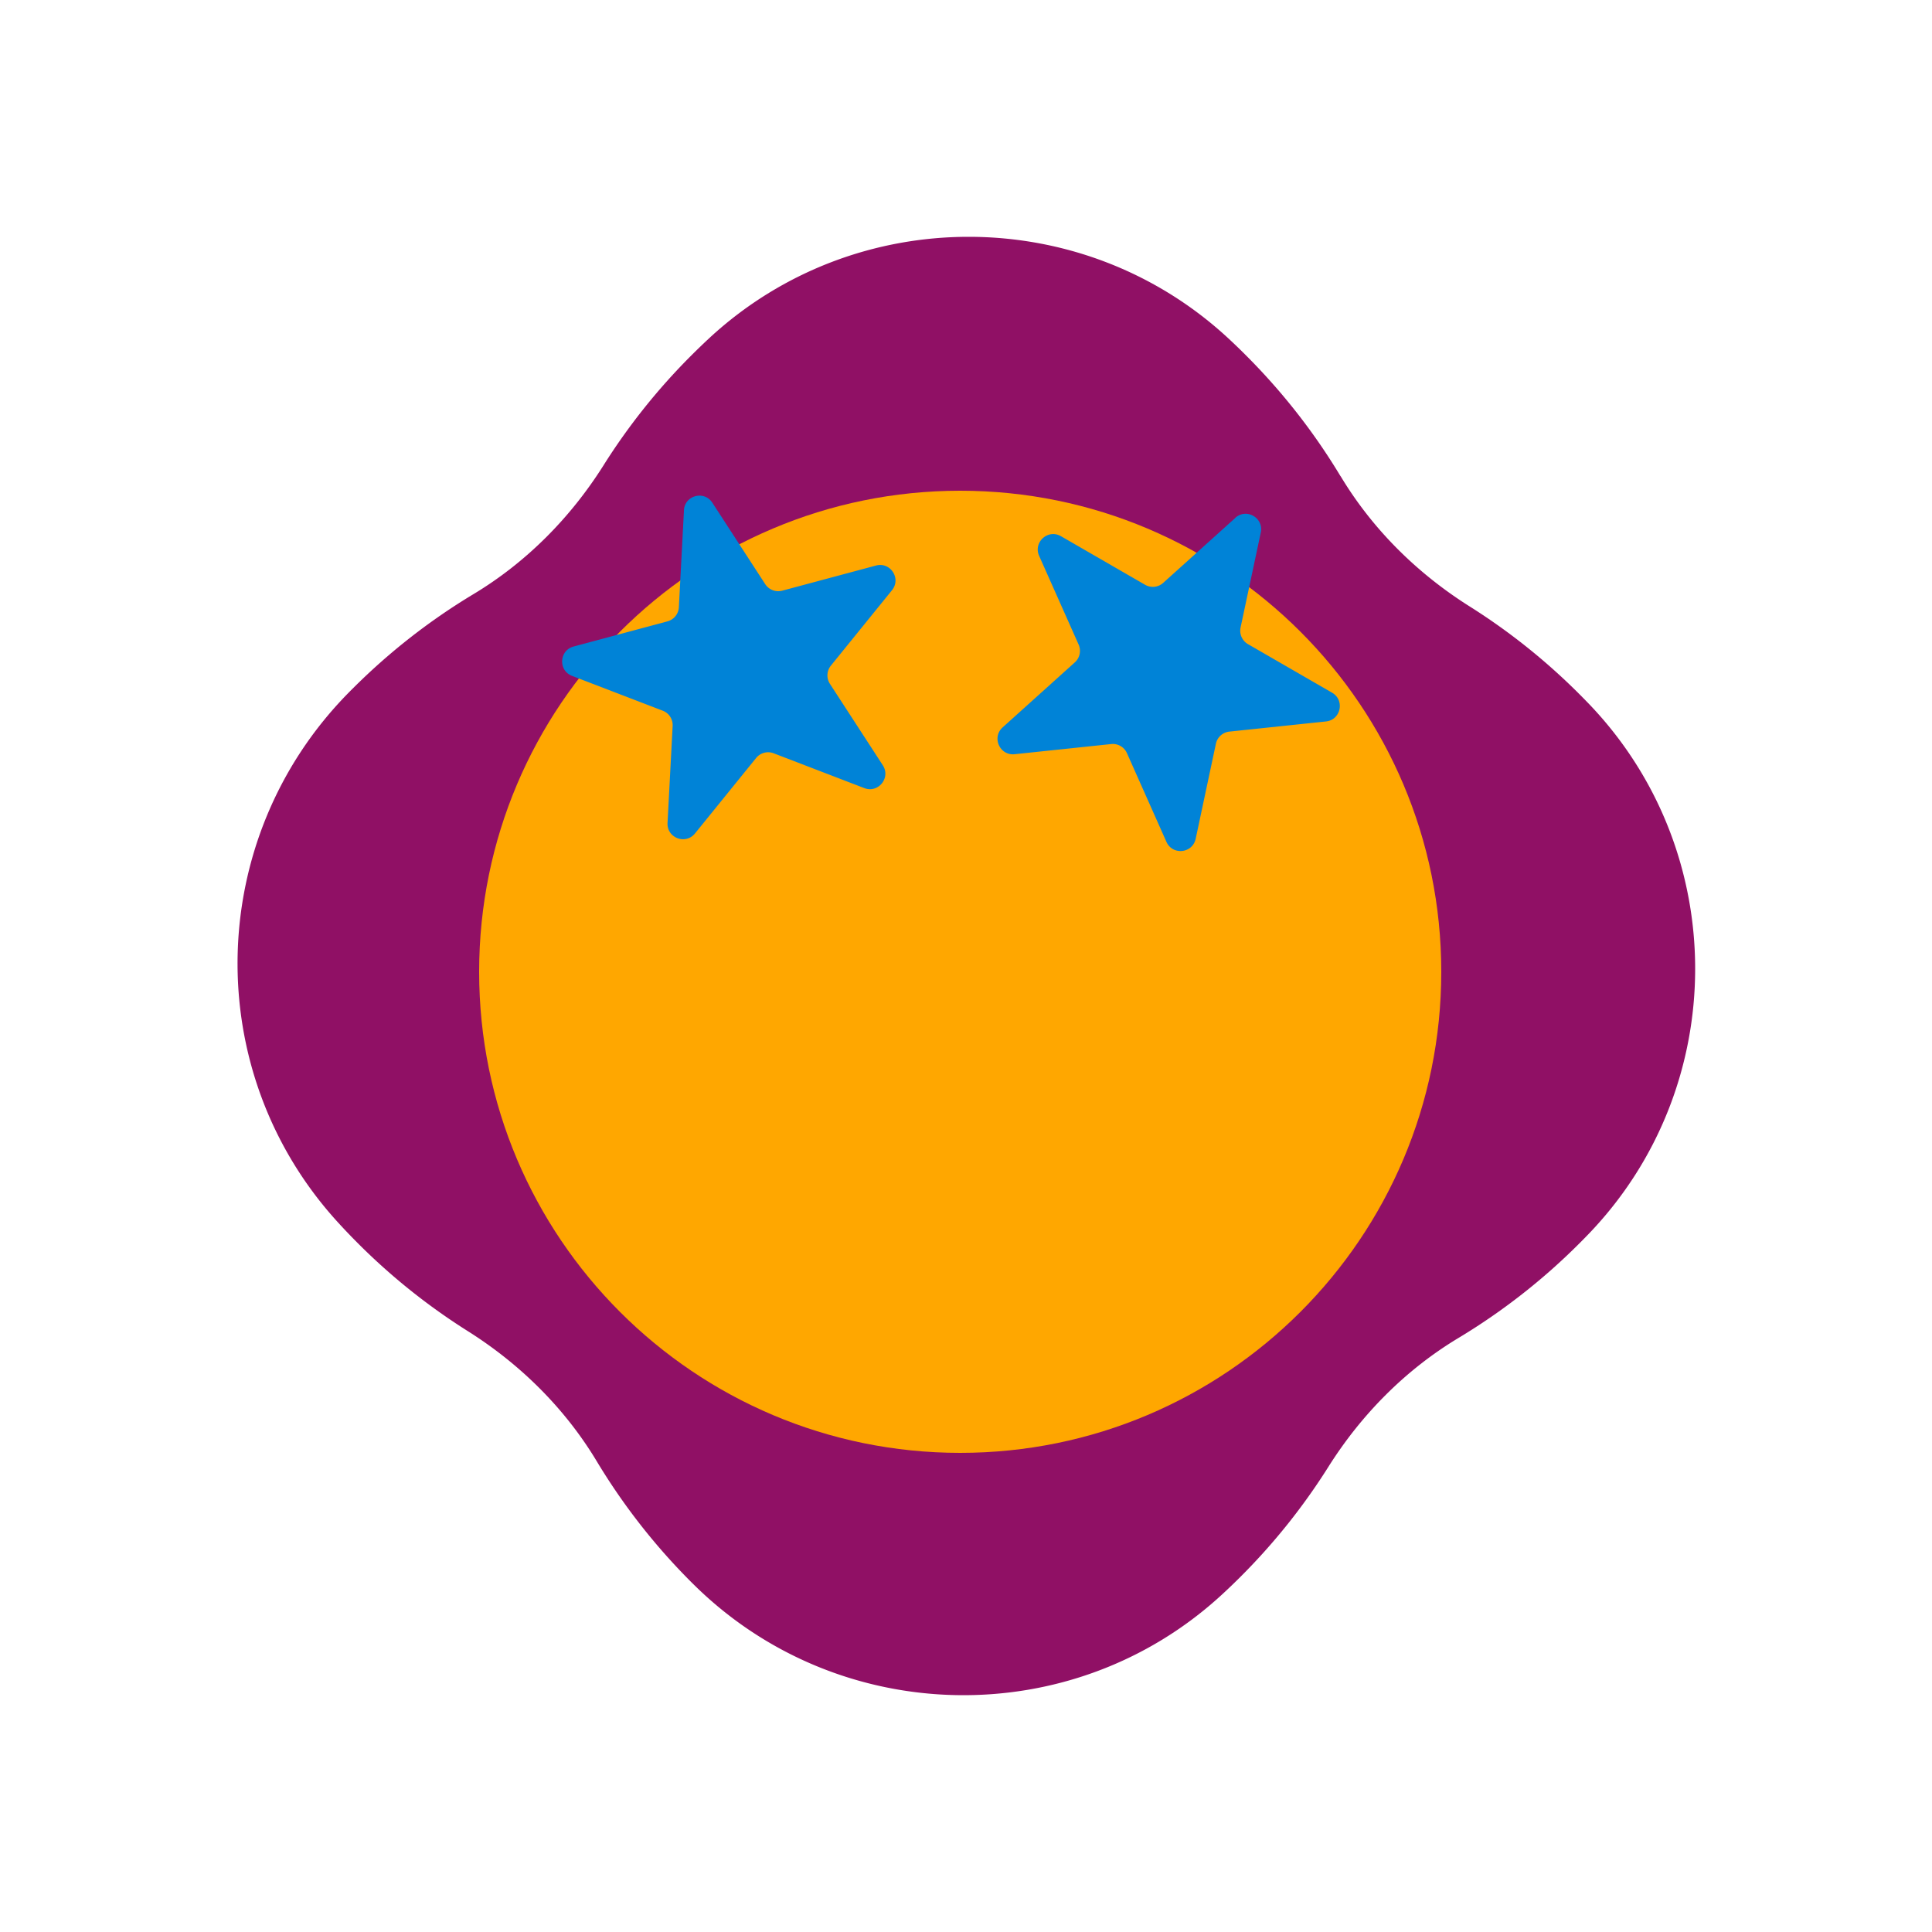 <svg xmlns="http://www.w3.org/2000/svg" id="matilda-star-eyes_svg__Layer_1" viewBox="0 0 500 500"><defs><style>.matilda-star-eyes_svg__st1{fill:#0083d7}</style></defs><path d="M346.94 123.22c8.26 13.75 19.85 25.19 33.43 33.74a162.5 162.5 0 0 1 28.38 22.69c.85.85 1.69 1.71 2.52 2.57 36.58 38.2 36.58 98.79 0 136.99-.83.86-1.67 1.72-2.52 2.57a163 163 0 0 1-31.26 24.46c-13.75 8.26-25.19 19.85-33.74 33.43a162.5 162.5 0 0 1-22.69 28.38c-1.56 1.56-3.15 3.09-4.77 4.58-38.79 35.8-99.25 34.56-136.77-2.57-.2-.2-.4-.39-.6-.59a163 163 0 0 1-24.46-31.26c-8.26-13.75-19.85-25.19-33.43-33.74a162.5 162.5 0 0 1-28.38-22.69c-1.81-1.81-3.57-3.65-5.28-5.53-35.55-39-34.31-99.02 2.6-136.73.42-.43.84-.86 1.27-1.28 9.61-9.61 20.12-17.76 31.26-24.46 13.75-8.26 25.19-19.85 33.74-33.43a162.5 162.5 0 0 1 22.69-28.38c1.54-1.54 3.09-3.03 4.67-4.5 37.76-34.91 96.43-34.91 134.19 0 1.58 1.46 3.14 2.96 4.67 4.5 9.61 9.61 17.76 20.12 24.46 31.26h.02Z" style="fill:#901065"/><path d="M248.5 376c68.76 0 124.5-55.74 124.5-124.5S317.26 127 248.5 127 124 182.74 124 251.5 179.74 376 248.5 376" style="fill:#ffa700"/><g class="matilda-star-eyes_svg__throb throb"><path d="M177 132.07c.2-3.87 5.24-5.22 7.35-1.97l13.69 21.08a4.02 4.02 0 0 0 4.39 1.69l24.28-6.51c3.74-1 6.58 3.37 4.14 6.38l-15.82 19.53a4.01 4.01 0 0 0-.25 4.7l13.69 21.08c2.11 3.25-1.17 7.3-4.79 5.91l-23.46-9.01a3.99 3.99 0 0 0-4.54 1.22l-15.82 19.53c-2.44 3.01-7.31 1.14-7.1-2.73l1.32-25.1c.09-1.73-.94-3.32-2.56-3.94l-23.47-9.01c-3.62-1.39-3.34-6.6.4-7.6l24.28-6.51a4 4 0 0 0 2.96-3.65l1.32-25.1ZM319.7 134.01c2.88-2.59 7.39.01 6.59 3.8l-5.23 24.59c-.36 1.69.41 3.43 1.91 4.3l21.77 12.57c3.36 1.94 2.27 7.04-1.58 7.44l-25 2.63a3.995 3.995 0 0 0-3.49 3.15l-5.23 24.59c-.81 3.79-5.99 4.34-7.57.79l-10.22-22.96a4 4 0 0 0-4.07-2.35l-25 2.63c-3.85.4-5.97-4.36-3.09-6.95l18.68-16.82a4.01 4.01 0 0 0 .98-4.6l-10.22-22.96c-1.58-3.54 2.3-7.03 5.65-5.09l21.77 12.57a4 4 0 0 0 4.68-.49l18.68-16.82Z" class="matilda-star-eyes_svg__st1"/></g></svg>